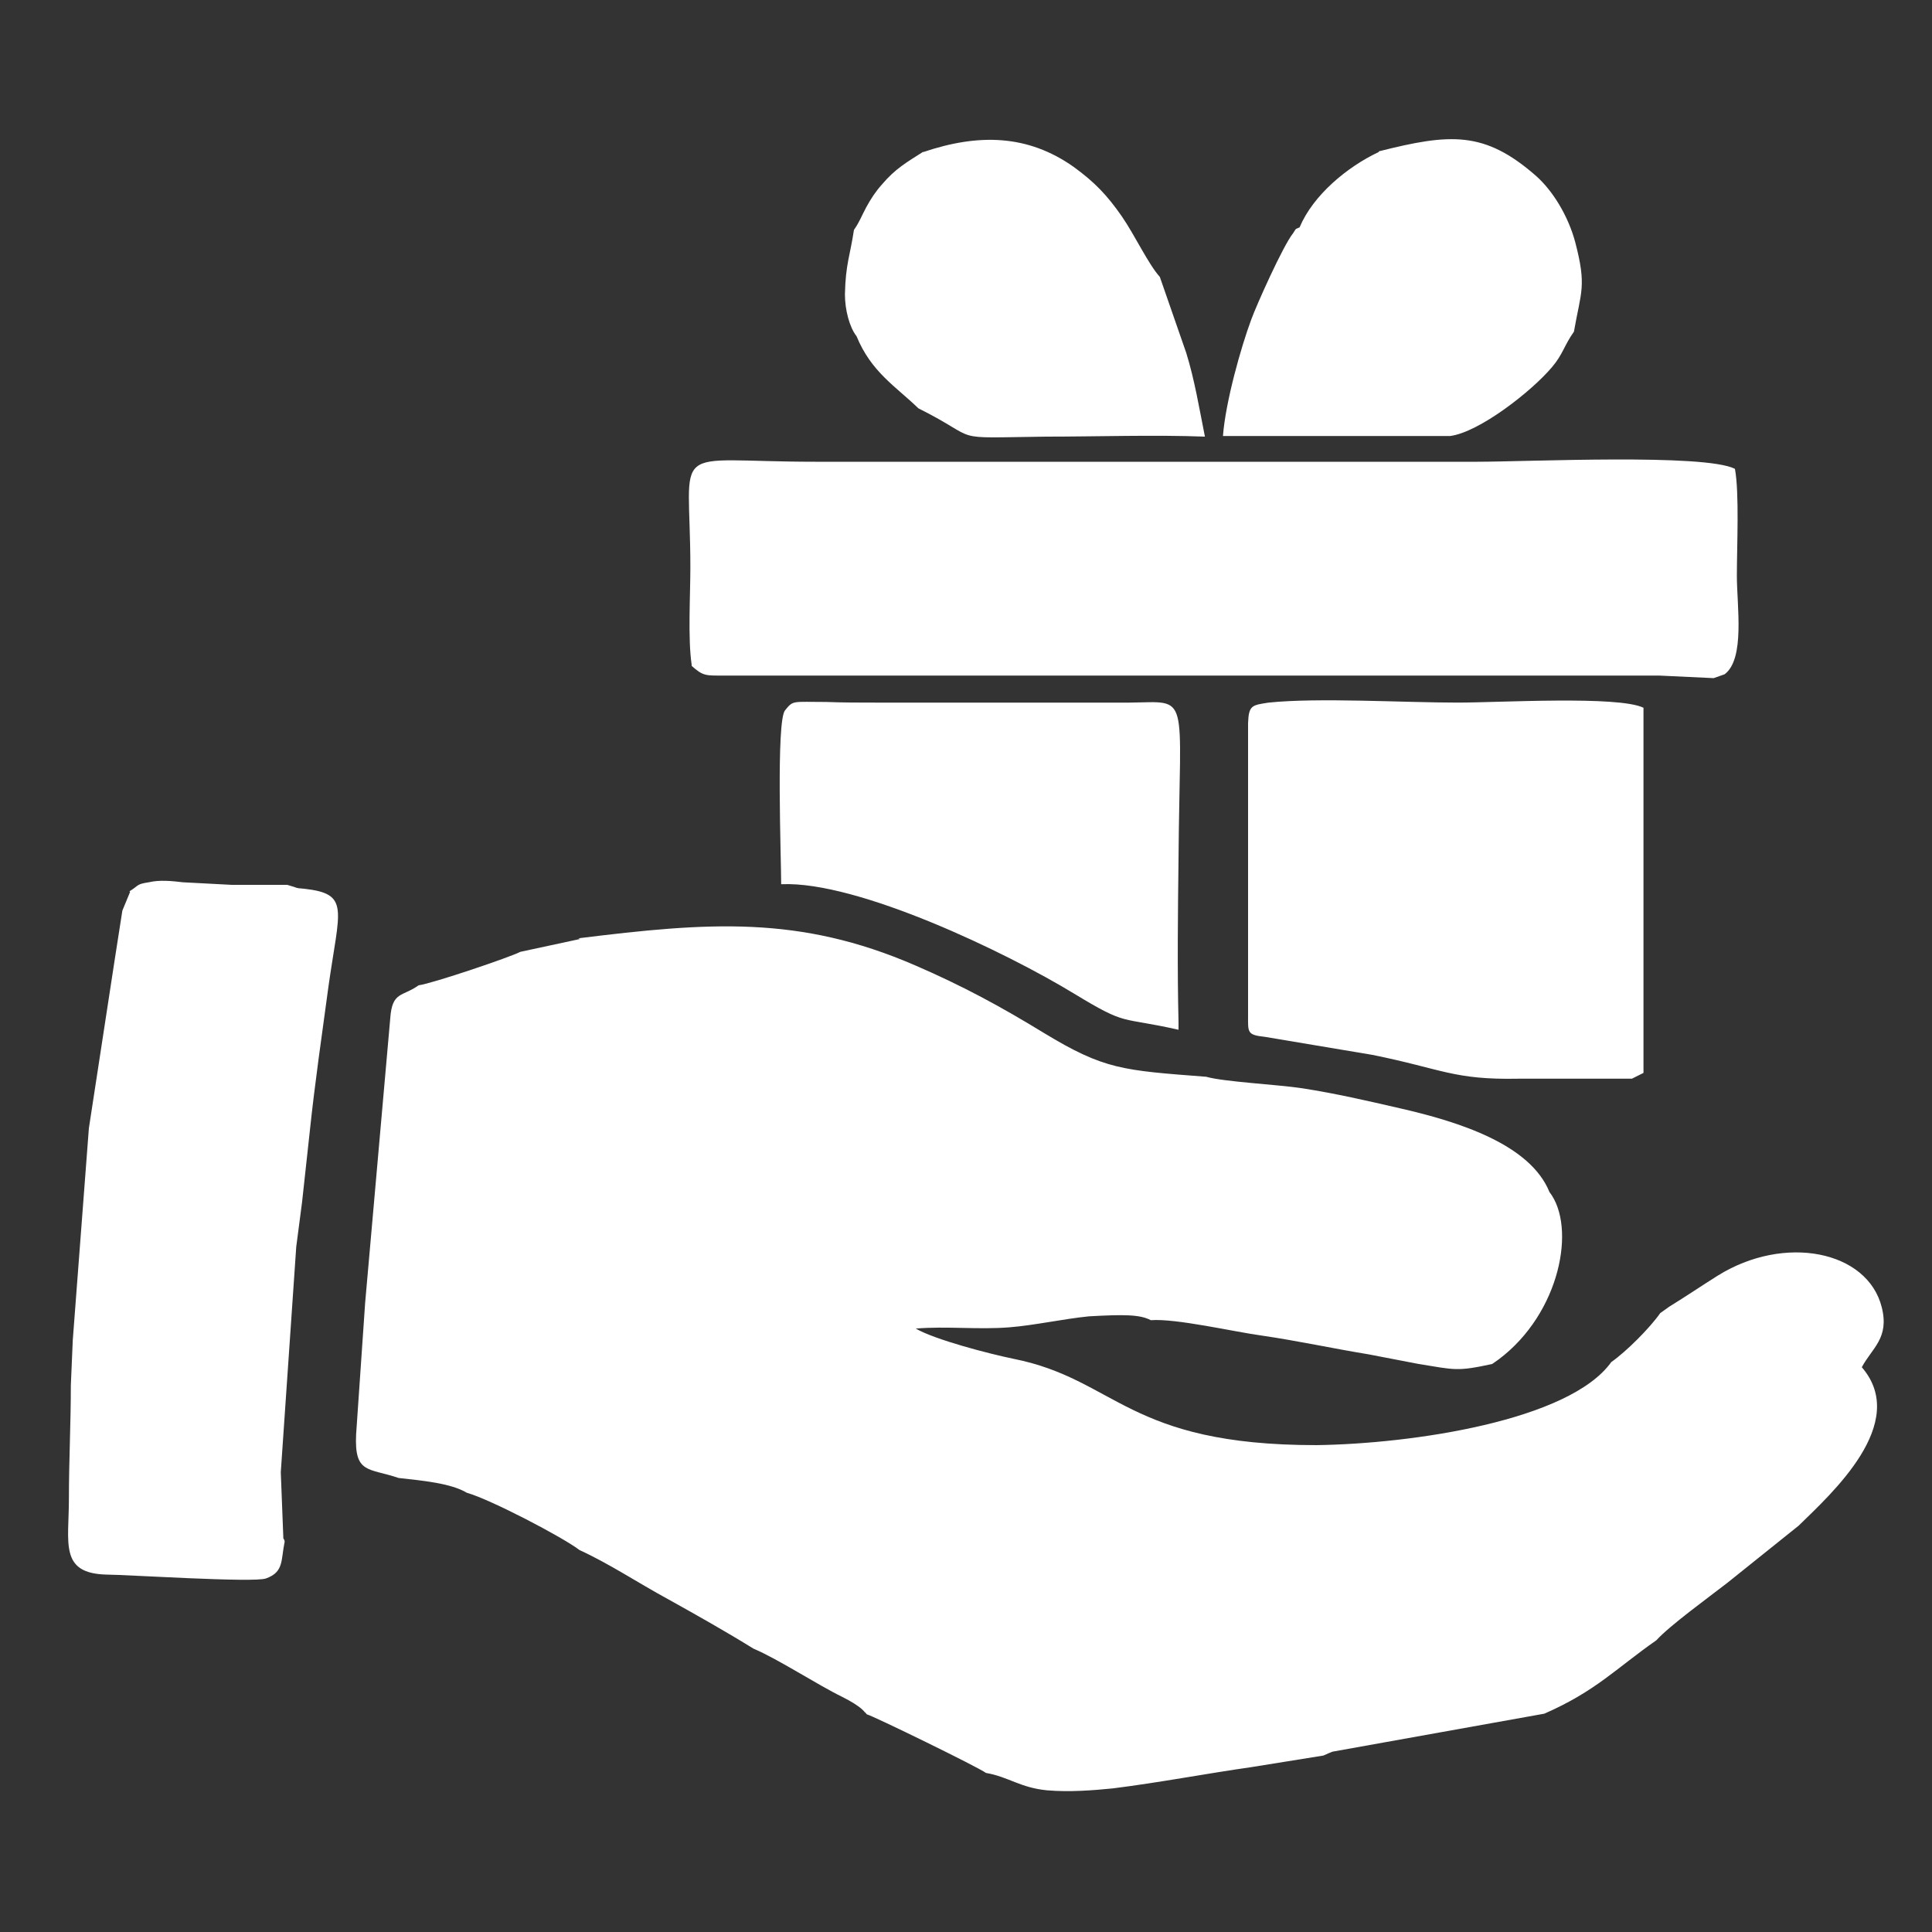 <?xml version="1.0" encoding="UTF-8"?>
<svg id="Layer_1" data-name="Layer 1" xmlns="http://www.w3.org/2000/svg" version="1.1" viewBox="0 0 30 30">
  <rect x="0" y="0" width="30" height="30" fill="#333333" stroke="none"/>
  <defs>
    <style>
      .cls-1 {
        fill: #fff;
        fill-rule: evenodd;
        stroke-width: 0px;
      }
    </style>
  </defs>
  <path class="cls-1" d="M10.74,10.34c.18.16.22.15.49.15.14,0,.29,0,.46,0h14.07s.85.04.85.04l.17-.06c.32-.24.19-1.06.19-1.53,0-.46.04-1.28-.03-1.66-.47-.24-3.21-.11-4-.11h-10.28c-2.32,0-1.94-.34-1.94,1.64,0,.43-.04,1.11.02,1.51M2.02,13.85l-.12.29-.12.77-.4,2.61-.25,3.29-.03.7c0,.59-.03,1.17-.03,1.76,0,.69-.15,1.16.58,1.18.29,0,2.3.13,2.48.06.28-.1.23-.28.29-.57,0-.02-.01-.04-.02-.05l-.04-1.03.24-3.5.09-.69.12-1.1c.08-.76.19-1.51.29-2.25.17-1.21.34-1.44-.38-1.52-.09-.01-.08,0-.16-.03l-.1-.03h-.86s-.76-.04-.76-.04c-.17-.02-.36-.04-.53,0-.2.03-.15.05-.3.14ZM23.58,16.75h1.76s.18-.09.18-.09v-5.67c-.39-.19-2.24-.08-2.88-.08-.85,0-2.17-.08-2.94,0-.26.04-.31.04-.32.32v4.53c0,.27-.02.31.26.34l1.67.28c1.09.22,1.26.39,2.27.37ZM12.14,13.73c1.18-.05,3.49,1.06,4.54,1.7.84.51.69.35,1.62.56v-.12c-.02-.83-.01-1.69,0-2.53.02-2.63.19-2.44-.76-2.43h-3.94c-.26,0-.51,0-.77-.01-.53,0-.51-.03-.64.13-.14.17-.06,2.29-.06,2.7ZM21.41,2.36c-.49.23-1.02.67-1.23,1.17-.08.04-.04,0-.1.09-.16.2-.57,1.12-.65,1.34-.16.43-.4,1.28-.44,1.81h3.53c.45-.06,1.26-.69,1.58-1.07.17-.2.19-.34.34-.55.11-.63.2-.7.02-1.39-.11-.41-.35-.8-.61-1.03-.8-.7-1.33-.66-2.44-.38ZM14.33,2.36c-.25.16-.43.26-.64.51-.09.1-.17.22-.24.35-.08.15-.1.22-.19.35-.06.4-.13.53-.14,1,0,.24.07.51.18.65.23.56.61.78.96,1.12,1.02.51.41.46,1.98.44.78,0,1.7-.03,2.47,0-.09-.45-.16-.88-.29-1.3l-.41-1.18c-.18-.2-.39-.65-.59-.94-.23-.33-.42-.53-.75-.77-.71-.5-1.47-.52-2.33-.23ZM9.01,14.58l-.93.2c-.15.08-1.36.49-1.58.52-.25.18-.41.09-.44.51l-.39,4.42-.14,2.04c-.03.62.19.52.66.68.36.04.81.08,1.06.23.36.1,1.49.69,1.75.89.46.21.91.51,1.37.76.45.25.91.51,1.33.77.38.16.99.56,1.38.75.3.15.35.24.35.24,0-.01.02.02.03.03.09.02,1.73.82,1.85.91.35.06.53.23.95.27.35.03.72,0,1.02-.03.72-.09,1.45-.23,2.15-.33l1.12-.18.09-.04s.03-.01.05-.02l3.29-.59c.8-.35,1.11-.7,1.74-1.14.21-.23.79-.65,1.1-.89l1.11-.89c.5-.49,1.73-1.59.98-2.46.16-.3.43-.45.31-.93-.22-.88-1.51-1.14-2.55-.49-.27.17-.49.32-.75.48l-.14.1c-.16.23-.53.6-.76.76-.65.91-3.09,1.27-4.58,1.29-2.94,0-3.1-1.02-4.7-1.34-.39-.08-1.23-.3-1.52-.47.48-.04.98.02,1.46-.02.38-.03.83-.13,1.23-.17.54-.03.79-.03.96.06.39-.03,1.29.18,1.73.24.55.08,1.1.2,1.65.29l.78.15c.56.09.59.12,1.14,0l.1-.07c.96-.72,1.21-2.06.79-2.6-.3-.74-1.4-1.09-2.32-1.3-.52-.12-1-.23-1.51-.31-.39-.06-1.22-.1-1.5-.18-1.3-.1-1.58-.11-2.52-.68-.67-.41-1.26-.73-2-1.05-1.8-.78-3.21-.67-5.23-.42Z"/>
</svg>